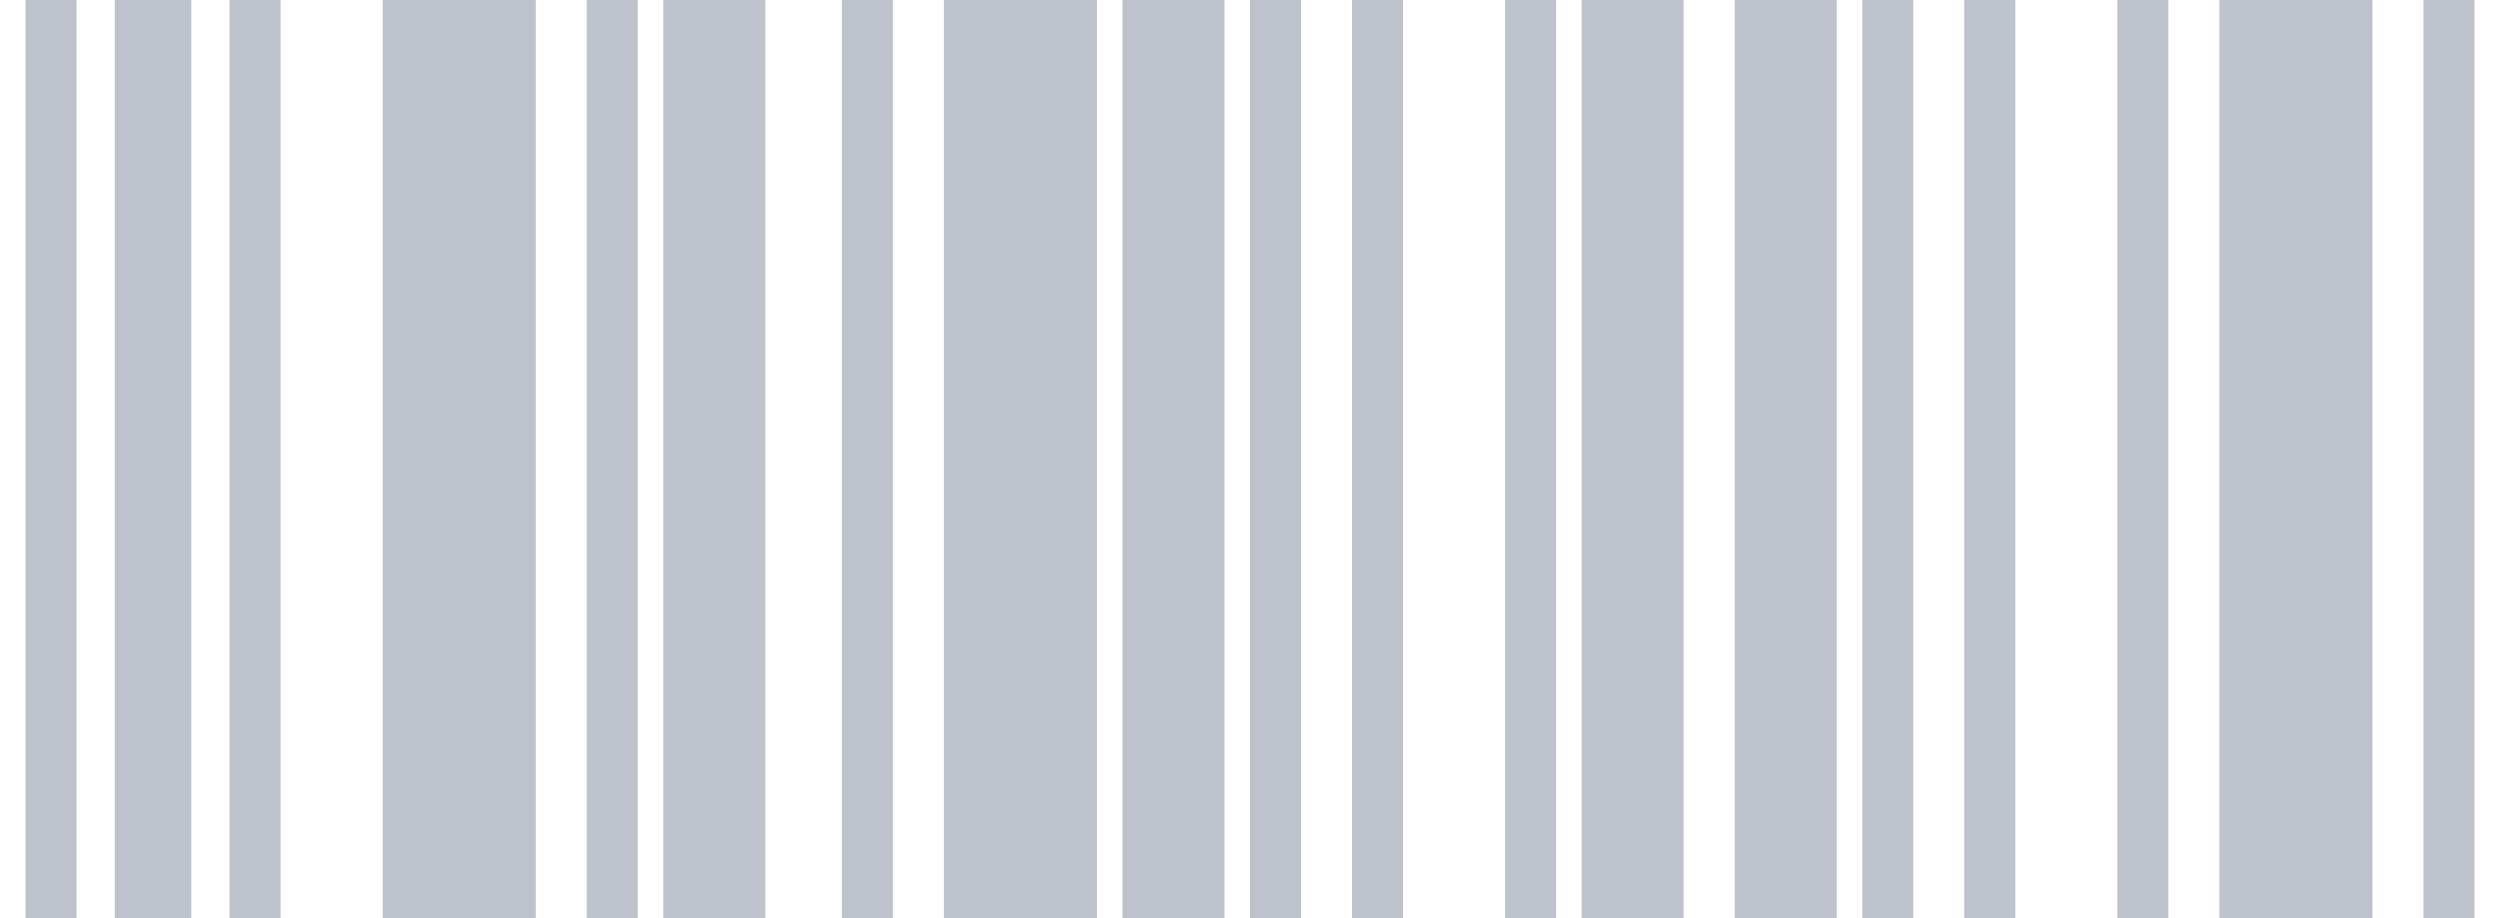 <svg width="49" height="18" viewBox="0 0 49 18" fill="none" xmlns="http://www.w3.org/2000/svg">
<g opacity="0.5">
<path d="M1 0V18" stroke="#7C8699"/>
<path d="M3 0V18" stroke="#7C8699" stroke-width="1.5"/>
<path d="M5 0V18" stroke="#7C8699"/>
<path d="M9 0V18" stroke="#7C8699" stroke-width="3"/>
<path d="M12 0V18" stroke="#7C8699"/>
<path d="M14 0V18" stroke="#7C8699" stroke-width="2"/>
<path d="M17 0V18" stroke="#7C8699"/>
<path d="M20 0V18" stroke="#7C8699" stroke-width="3"/>
<path d="M23 0V18" stroke="#7C8699" stroke-width="2"/>
<path d="M25 0V18" stroke="#7C8699"/>
<path d="M27 0V18" stroke="#7C8699"/>
<path d="M30 0V18" stroke="#7C8699"/>
<path d="M32 0V18" stroke="#7C8699" stroke-width="2"/>
<path d="M35 0V18" stroke="#7C8699" stroke-width="2"/>
<path d="M37 0V18" stroke="#7C8699"/>
<path d="M39 0V18" stroke="#7C8699"/>
<path d="M42 0V18" stroke="#7C8699"/>
<path d="M45 0V18" stroke="#7C8699" stroke-width="3"/>
<path d="M48 0V18" stroke="#7C8699"/>
</g>
</svg>
